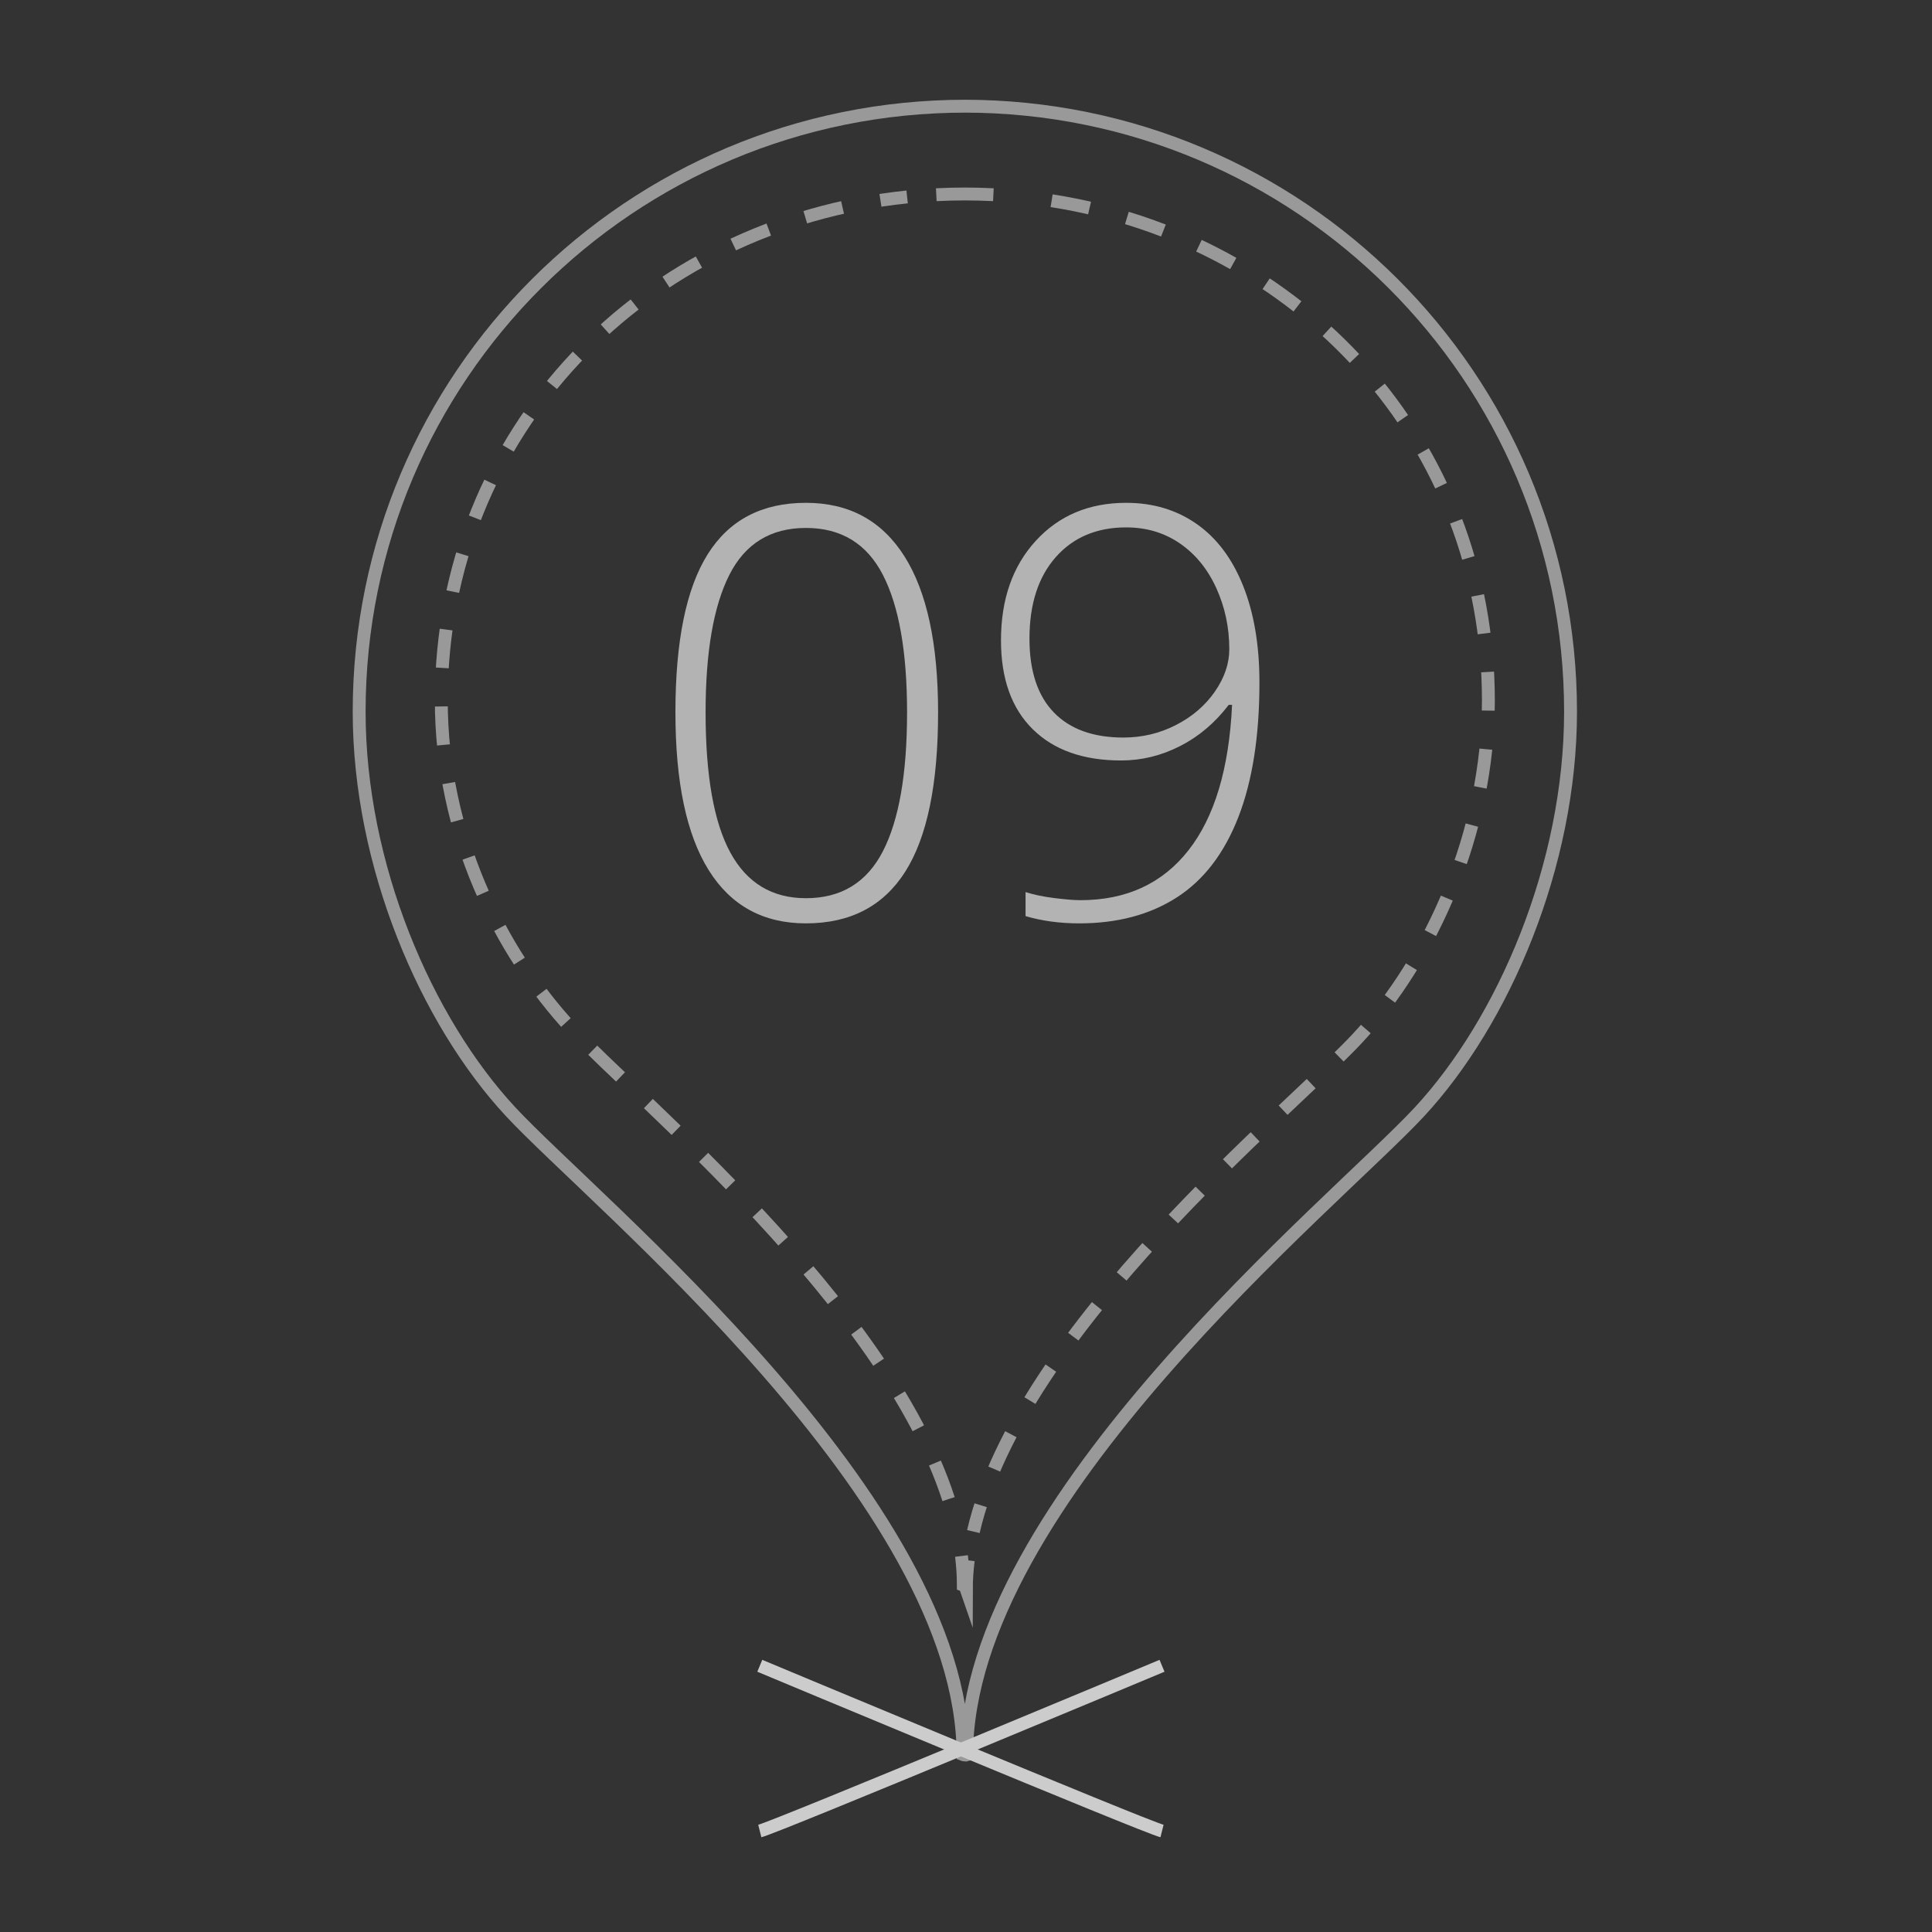 <?xml version="1.0" encoding="utf-8"?>
<!-- Generator: Adobe Illustrator 16.0.0, SVG Export Plug-In . SVG Version: 6.00 Build 0)  -->
<!DOCTYPE svg PUBLIC "-//W3C//DTD SVG 1.1//EN" "http://www.w3.org/Graphics/SVG/1.1/DTD/svg11.dtd">
<svg version="1.1" id="Layer_1" xmlns="http://www.w3.org/2000/svg" xmlns:xlink="http://www.w3.org/1999/xlink" x="0px" y="0px"
	 width="150px" height="150px" viewBox="0 0 150 150" enable-background="new 0 0 150 150" xml:space="preserve">
<rect x="0" y="0" width="150" height="150" fill="#333333" stroke="none"/>
<g id="Layer_2">
	<path fill="none" stroke="#999999" stroke-miterlimit="10" d="M74.833,136.245l-0.059-0.022
		c-0.057-19.691-28.593-42.863-35.14-49.921c-6.549-7.057-11.749-19.114-11.749-31.045c0-26.008,21.083-47.013,47.091-47.013h-0.13
		c26.007,0,47.091,21.005,47.091,47.014c0,11.931-5.199,24.026-11.748,31.083c-6.551,7.056-35.084,30.209-35.144,49.902
		l-0.059,0.016L74.833,136.245z"/>
	<g>
		<g>
			<path fill="none" stroke="#999999" stroke-miterlimit="10" d="M75.173,121.145c-0.094,0.762-0.145,1.516-0.146,2.265
				l-0.051-0.148l-0.133-0.175l-0.049-0.018c-0.001-0.748-0.052-1.506-0.146-2.262"/>
			<path fill="none" stroke="#999999" stroke-miterlimit="10" stroke-dasharray="2.993,2.993" d="M73.646,116.389
				c-4.933-15.268-24.297-31.16-29.23-36.476c-5.661-6.099-10.154-15.212-10.154-25.525c0-20.947,15.82-37.002,36.166-39.097"/>
			<path fill="none" stroke="#999999" stroke-miterlimit="10" d="M72.693,15.117c0.752-0.037,1.51-0.057,2.272-0.057h-0.112
				c0.762,0,1.519,0.02,2.273,0.057"/>
			<path fill="none" stroke="#999999" stroke-miterlimit="10" stroke-dasharray="3,3" d="M81.648,15.584
				c19.246,3.006,33.91,18.638,33.91,38.805c0,10.313-4.494,20.116-10.154,26.212c-5.166,5.57-26.168,22.457-29.831,38.307"/>
		</g>
	</g>
	<path fill="#FFFFFF" stroke="#CCCCCC" stroke-miterlimit="10" d="M58.99,142.159c1.351-0.339,31.229-12.828,31.229-12.828"/>
	<path fill="#FFFFFF" stroke="#CCCCCC" stroke-miterlimit="10" d="M90.219,142.159c-1.351-0.339-31.229-12.828-31.229-12.828"/>
	<g>
		<path fill="#B3B3B3" d="M72.833,55.309c0,5.569-0.85,9.691-2.549,12.367c-1.7,2.676-4.271,4.014-7.712,4.014
			c-3.313,0-5.829-1.378-7.55-4.133c-1.721-2.755-2.582-6.837-2.582-12.247c0-5.525,0.835-9.618,2.506-12.279
			c1.67-2.661,4.212-3.992,7.626-3.992c3.341,0,5.886,1.378,7.637,4.133C71.958,45.926,72.833,49.972,72.833,55.309z M54.782,55.309
			c0,4.918,0.644,8.552,1.931,10.902s3.24,3.525,5.858,3.525c2.733,0,4.726-1.215,5.977-3.645c1.25-2.43,1.876-6.024,1.876-10.783
			c0-4.686-0.626-8.244-1.876-10.674c-1.251-2.43-3.244-3.645-5.977-3.645c-2.734,0-4.716,1.215-5.945,3.645
			C55.397,47.065,54.782,50.623,54.782,55.309z"/>
		<path fill="#B3B3B3" d="M97.783,52.988c0,4.166-0.547,7.651-1.639,10.457c-1.093,2.806-2.684,4.882-4.772,6.227
			c-2.09,1.345-4.618,2.018-7.583,2.018c-1.504,0-2.893-0.188-4.165-0.564V69.26c0.622,0.203,1.37,0.358,2.245,0.467
			c0.875,0.108,1.544,0.163,2.007,0.163c3.572,0,6.371-1.291,8.396-3.873s3.153-6.346,3.386-11.292h-0.261
			c-1.057,1.388-2.314,2.455-3.774,3.2c-1.462,0.745-2.987,1.118-4.578,1.118c-2.937,0-5.226-0.81-6.866-2.43
			c-1.643-1.62-2.463-3.919-2.463-6.899c0-3.182,0.9-5.756,2.701-7.724c1.801-1.967,4.141-2.951,7.02-2.951
			c2.082,0,3.904,0.546,5.467,1.638c1.563,1.092,2.767,2.694,3.611,4.806C97.359,47.593,97.783,50.095,97.783,52.988z
			 M87.436,40.947c-2.287,0-4.108,0.771-5.469,2.311c-1.359,1.541-2.039,3.648-2.039,6.324c0,2.517,0.629,4.426,1.889,5.728
			c1.258,1.302,3.059,1.953,5.401,1.953c1.46,0,2.823-0.325,4.089-0.976c1.267-0.651,2.271-1.515,3.017-2.593
			c0.745-1.077,1.118-2.173,1.118-3.287c0-1.692-0.338-3.276-1.01-4.751c-0.673-1.475-1.613-2.628-2.82-3.46
			C90.402,41.363,89.012,40.947,87.436,40.947z"/>
	</g>
</g>
</svg>
